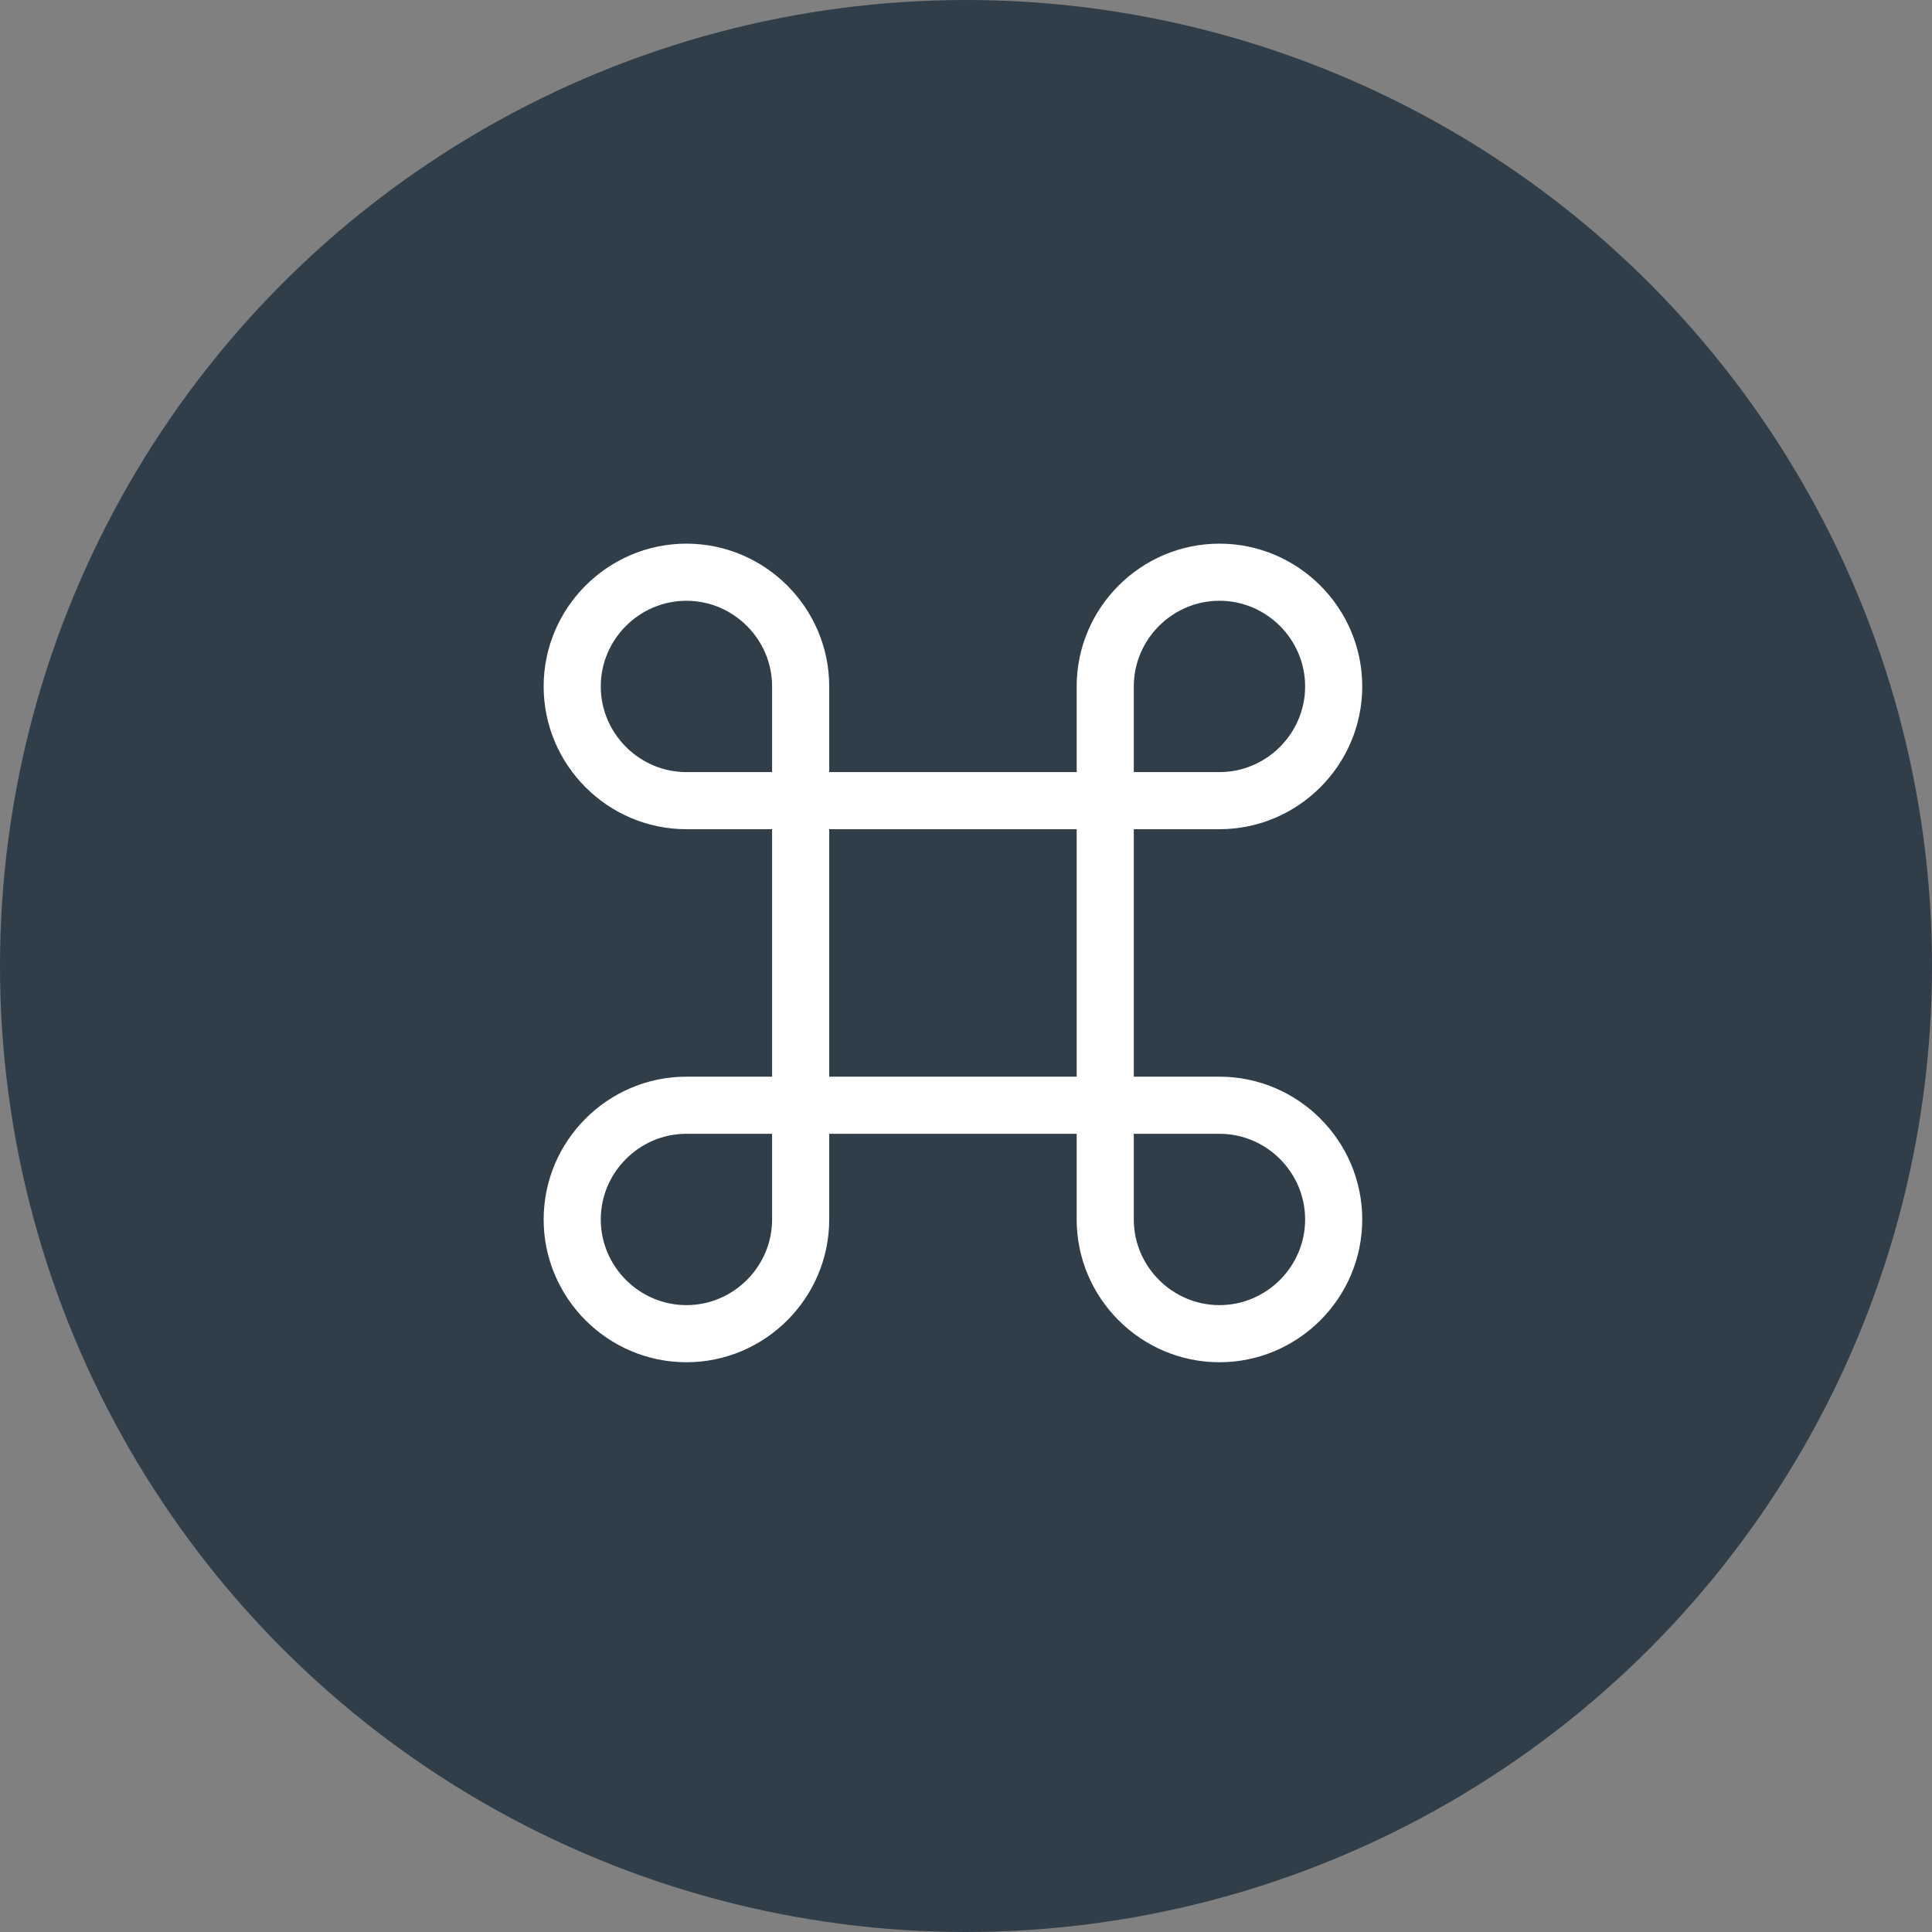 <svg width="74" height="74" viewBox="0 0 74 74" fill="none" xmlns="http://www.w3.org/2000/svg">
<rect x="0" y="0" width="74" height="74" fill="#808080" stroke="none"/>
<circle cx="37" cy="37" r="37" fill="#303E49"/>
<path d="M42.333 30.667H30.667V42.333H42.333V30.667Z" stroke="white" stroke-width="2.188" stroke-linecap="round" stroke-linejoin="round"/>
<path d="M26.292 51.083C28.698 51.083 30.667 49.115 30.667 46.708V42.333H26.292C23.885 42.333 21.917 44.302 21.917 46.708C21.917 49.115 23.885 51.083 26.292 51.083Z" stroke="white" stroke-width="2.188" stroke-linecap="round" stroke-linejoin="round"/>
<path d="M26.292 30.667H30.667V26.292C30.667 23.885 28.698 21.917 26.292 21.917C23.885 21.917 21.917 23.885 21.917 26.292C21.917 28.698 23.885 30.667 26.292 30.667Z" stroke="white" stroke-width="2.188" stroke-linecap="round" stroke-linejoin="round"/>
<path d="M42.333 30.667H46.708C49.115 30.667 51.083 28.698 51.083 26.292C51.083 23.885 49.115 21.917 46.708 21.917C44.302 21.917 42.333 23.885 42.333 26.292V30.667Z" stroke="white" stroke-width="2.188" stroke-linecap="round" stroke-linejoin="round"/>
<path d="M46.708 51.083C49.115 51.083 51.083 49.115 51.083 46.708C51.083 44.302 49.115 42.333 46.708 42.333H42.333V46.708C42.333 49.115 44.302 51.083 46.708 51.083Z" stroke="white" stroke-width="2.188" stroke-linecap="round" stroke-linejoin="round"/>
</svg>
